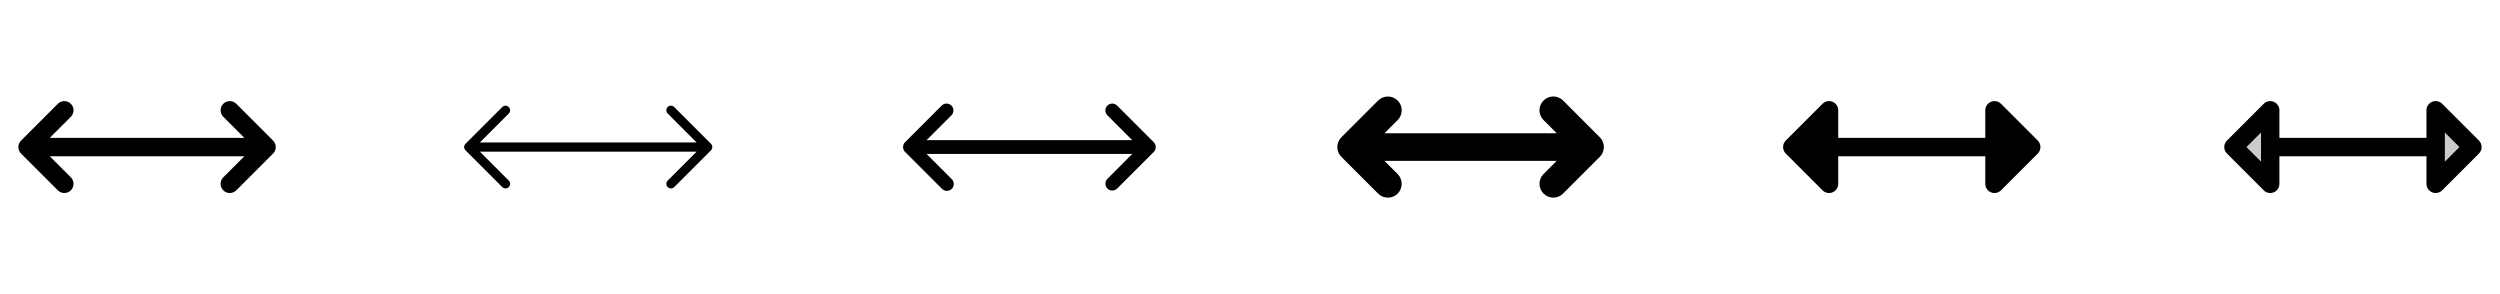 <svg width="272" height="32" viewBox="0 0 272 32" fill="none" xmlns="http://www.w3.org/2000/svg">
<g clip-path="url(#clip0_17_6058)">
<path d="M29.708 16.708L25.708 20.708C25.52 20.895 25.265 21.001 25 21.001C24.735 21.001 24.48 20.895 24.293 20.708C24.105 20.52 24 20.265 24 20C24 19.735 24.105 19.48 24.293 19.293L26.586 17H5.414L7.708 19.293C7.895 19.48 8.001 19.735 8.001 20C8.001 20.265 7.895 20.52 7.708 20.708C7.52 20.895 7.265 21.001 7 21.001C6.735 21.001 6.48 20.895 6.293 20.708L2.293 16.708C2.2 16.615 2.126 16.504 2.075 16.383C2.025 16.262 1.999 16.131 1.999 16C1.999 15.869 2.025 15.739 2.075 15.617C2.126 15.496 2.2 15.385 2.293 15.293L6.293 11.293C6.48 11.105 6.735 10.999 7 10.999C7.265 10.999 7.52 11.105 7.708 11.293C7.895 11.48 8.001 11.735 8.001 12C8.001 12.265 7.895 12.52 7.708 12.708L5.414 15H26.586L24.293 12.708C24.105 12.52 24 12.265 24 12C24 11.735 24.105 11.48 24.293 11.293C24.48 11.105 24.735 10.999 25 10.999C25.265 10.999 25.52 11.105 25.708 11.293L29.708 15.293C29.8 15.385 29.874 15.496 29.925 15.617C29.975 15.739 30.001 15.869 30.001 16C30.001 16.131 29.975 16.262 29.925 16.383C29.874 16.504 29.8 16.615 29.708 16.708Z" fill="currentColor"/>
<path d="M77.354 16.354L73.354 20.354C73.26 20.447 73.133 20.5 73 20.5C72.867 20.5 72.74 20.447 72.646 20.354C72.552 20.26 72.5 20.133 72.5 20C72.5 19.867 72.552 19.74 72.646 19.646L75.792 16.5H52.207L55.354 19.646C55.447 19.74 55.5 19.867 55.5 20C55.5 20.133 55.447 20.26 55.354 20.354C55.26 20.447 55.133 20.5 55 20.5C54.867 20.5 54.74 20.447 54.646 20.354L50.646 16.354C50.6 16.307 50.563 16.252 50.538 16.191C50.513 16.131 50.499 16.066 50.499 16C50.499 15.934 50.513 15.869 50.538 15.808C50.563 15.748 50.6 15.693 50.646 15.646L54.646 11.646C54.693 11.6 54.748 11.563 54.809 11.538C54.869 11.512 54.934 11.499 55 11.499C55.066 11.499 55.131 11.512 55.191 11.538C55.252 11.563 55.307 11.6 55.354 11.646C55.4 11.693 55.437 11.748 55.462 11.808C55.487 11.869 55.5 11.934 55.5 12C55.5 12.066 55.487 12.13 55.462 12.191C55.437 12.252 55.4 12.307 55.354 12.354L52.207 15.5H75.792L72.646 12.354C72.552 12.26 72.5 12.133 72.5 12C72.5 11.867 72.552 11.74 72.646 11.646C72.74 11.552 72.867 11.499 73 11.499C73.133 11.499 73.26 11.552 73.354 11.646L77.354 15.646C77.4 15.693 77.437 15.748 77.462 15.808C77.487 15.869 77.5 15.934 77.5 16C77.5 16.066 77.487 16.131 77.462 16.191C77.437 16.252 77.4 16.307 77.354 16.354Z" fill="currentColor"/>
<path d="M125.53 16.53L121.53 20.53C121.388 20.662 121.2 20.735 121.005 20.731C120.811 20.728 120.626 20.649 120.488 20.512C120.351 20.374 120.272 20.189 120.269 19.994C120.265 19.8 120.338 19.612 120.47 19.47L123.189 16.75H100.814L103.533 19.47C103.606 19.538 103.665 19.621 103.706 19.713C103.747 19.805 103.769 19.905 103.771 20.005C103.773 20.106 103.754 20.206 103.717 20.299C103.679 20.393 103.623 20.478 103.552 20.549C103.48 20.62 103.395 20.676 103.302 20.714C103.209 20.752 103.109 20.77 103.008 20.768C102.907 20.767 102.808 20.745 102.716 20.704C102.624 20.663 102.541 20.604 102.473 20.53L98.472 16.53C98.332 16.389 98.253 16.199 98.253 16C98.253 15.801 98.332 15.611 98.472 15.47L102.473 11.47C102.615 11.337 102.803 11.265 102.997 11.269C103.191 11.272 103.377 11.351 103.514 11.488C103.652 11.626 103.73 11.811 103.734 12.005C103.737 12.2 103.665 12.388 103.533 12.53L100.811 15.25H123.186L120.468 12.53C120.335 12.388 120.263 12.2 120.266 12.005C120.27 11.811 120.348 11.626 120.486 11.488C120.623 11.351 120.809 11.272 121.003 11.269C121.197 11.265 121.385 11.337 121.528 11.47L125.528 15.47C125.668 15.61 125.748 15.801 125.748 15.999C125.749 16.198 125.67 16.389 125.53 16.53Z" fill="currentColor"/>
<path d="M174.061 17.061L170.061 21.061C169.779 21.343 169.397 21.501 168.999 21.501C168.6 21.501 168.218 21.343 167.936 21.061C167.654 20.779 167.496 20.397 167.496 19.999C167.496 19.6 167.654 19.218 167.936 18.936L169.375 17.5H150.625L152.065 18.939C152.347 19.221 152.505 19.603 152.505 20.001C152.505 20.4 152.347 20.782 152.065 21.064C151.783 21.346 151.401 21.504 151.002 21.504C150.604 21.504 150.222 21.346 149.94 21.064L145.94 17.064C145.8 16.924 145.689 16.759 145.613 16.576C145.538 16.394 145.499 16.199 145.499 16.001C145.499 15.804 145.538 15.608 145.613 15.426C145.689 15.244 145.8 15.078 145.94 14.939L149.94 10.939C150.222 10.657 150.604 10.499 151.002 10.499C151.2 10.499 151.395 10.537 151.577 10.613C151.76 10.688 151.925 10.799 152.065 10.939C152.204 11.078 152.315 11.244 152.391 11.426C152.466 11.608 152.505 11.804 152.505 12.001C152.505 12.198 152.466 12.394 152.391 12.576C152.315 12.758 152.204 12.924 152.065 13.064L150.625 14.5H169.375L167.935 13.061C167.795 12.922 167.685 12.756 167.609 12.574C167.534 12.391 167.495 12.196 167.495 11.999C167.495 11.801 167.534 11.606 167.609 11.424C167.685 11.241 167.795 11.076 167.935 10.936C168.217 10.654 168.599 10.496 168.997 10.496C169.195 10.496 169.39 10.535 169.572 10.611C169.755 10.686 169.92 10.797 170.06 10.936L174.06 14.936C174.2 15.075 174.311 15.241 174.387 15.423C174.463 15.606 174.502 15.801 174.502 15.998C174.502 16.196 174.463 16.391 174.387 16.574C174.312 16.756 174.201 16.922 174.061 17.061Z" fill="currentColor"/>
<path d="M221.708 16.707L217.708 20.707C217.568 20.847 217.389 20.943 217.195 20.981C217.001 21.02 216.8 21 216.617 20.924C216.434 20.849 216.278 20.72 216.168 20.556C216.058 20.391 216 20.198 216 20V17H200V20C200 20.198 199.942 20.391 199.832 20.556C199.722 20.72 199.566 20.849 199.383 20.924C199.2 21 198.999 21.02 198.805 20.981C198.611 20.943 198.432 20.847 198.293 20.707L194.293 16.707C194.2 16.614 194.126 16.504 194.075 16.383C194.025 16.261 193.999 16.131 193.999 16C193.999 15.868 194.025 15.738 194.075 15.617C194.126 15.495 194.2 15.385 194.293 15.292L198.293 11.292C198.432 11.152 198.611 11.057 198.805 11.018C198.999 10.98 199.2 10.999 199.383 11.075C199.566 11.151 199.722 11.279 199.832 11.444C199.942 11.608 200 11.802 200 12V15H216V12C216 11.802 216.058 11.608 216.168 11.444C216.278 11.279 216.434 11.151 216.617 11.075C216.8 10.999 217.001 10.98 217.195 11.018C217.389 11.057 217.568 11.152 217.708 11.292L221.708 15.292C221.801 15.385 221.874 15.495 221.925 15.617C221.975 15.738 222.001 15.868 222.001 16C222.001 16.131 221.975 16.261 221.925 16.383C221.874 16.504 221.801 16.614 221.708 16.707Z" fill="currentColor"/>
<path opacity="0.2" d="M243 16L247 12V20L243 16ZM265 12V20L269 16L265 12Z" fill="currentColor"/>
<path d="M269.708 15.292L265.708 11.292C265.568 11.152 265.389 11.057 265.195 11.018C265.001 10.98 264.8 10.999 264.617 11.075C264.434 11.151 264.278 11.279 264.168 11.444C264.058 11.608 264 11.802 264 12V15H248V12C248 11.802 247.942 11.608 247.832 11.444C247.722 11.279 247.566 11.151 247.383 11.075C247.2 10.999 246.999 10.98 246.805 11.018C246.611 11.057 246.432 11.152 246.293 11.292L242.293 15.292C242.2 15.385 242.126 15.495 242.075 15.617C242.025 15.738 241.999 15.868 241.999 16C241.999 16.131 242.025 16.261 242.075 16.383C242.126 16.504 242.2 16.614 242.293 16.707L246.293 20.707C246.432 20.847 246.611 20.943 246.805 20.981C246.999 21.02 247.2 21 247.383 20.924C247.566 20.849 247.722 20.72 247.832 20.556C247.942 20.391 248 20.198 248 20V17H264V20C264 20.198 264.058 20.391 264.168 20.556C264.278 20.72 264.434 20.849 264.617 20.924C264.8 21 265.001 21.02 265.195 20.981C265.389 20.943 265.568 20.847 265.708 20.707L269.708 16.707C269.801 16.614 269.874 16.504 269.925 16.383C269.975 16.261 270.001 16.131 270.001 16C270.001 15.868 269.975 15.738 269.925 15.617C269.874 15.495 269.801 15.385 269.708 15.292ZM246 17.586L244.414 16L246 14.414V17.586ZM266 17.586V14.414L267.586 16L266 17.586Z" fill="currentColor"/>
</g>
<defs>
<clipPath id="clip0_17_6058">
<rect width="272" height="32" rx="5" fill="white"/>
</clipPath>
</defs>
</svg>
